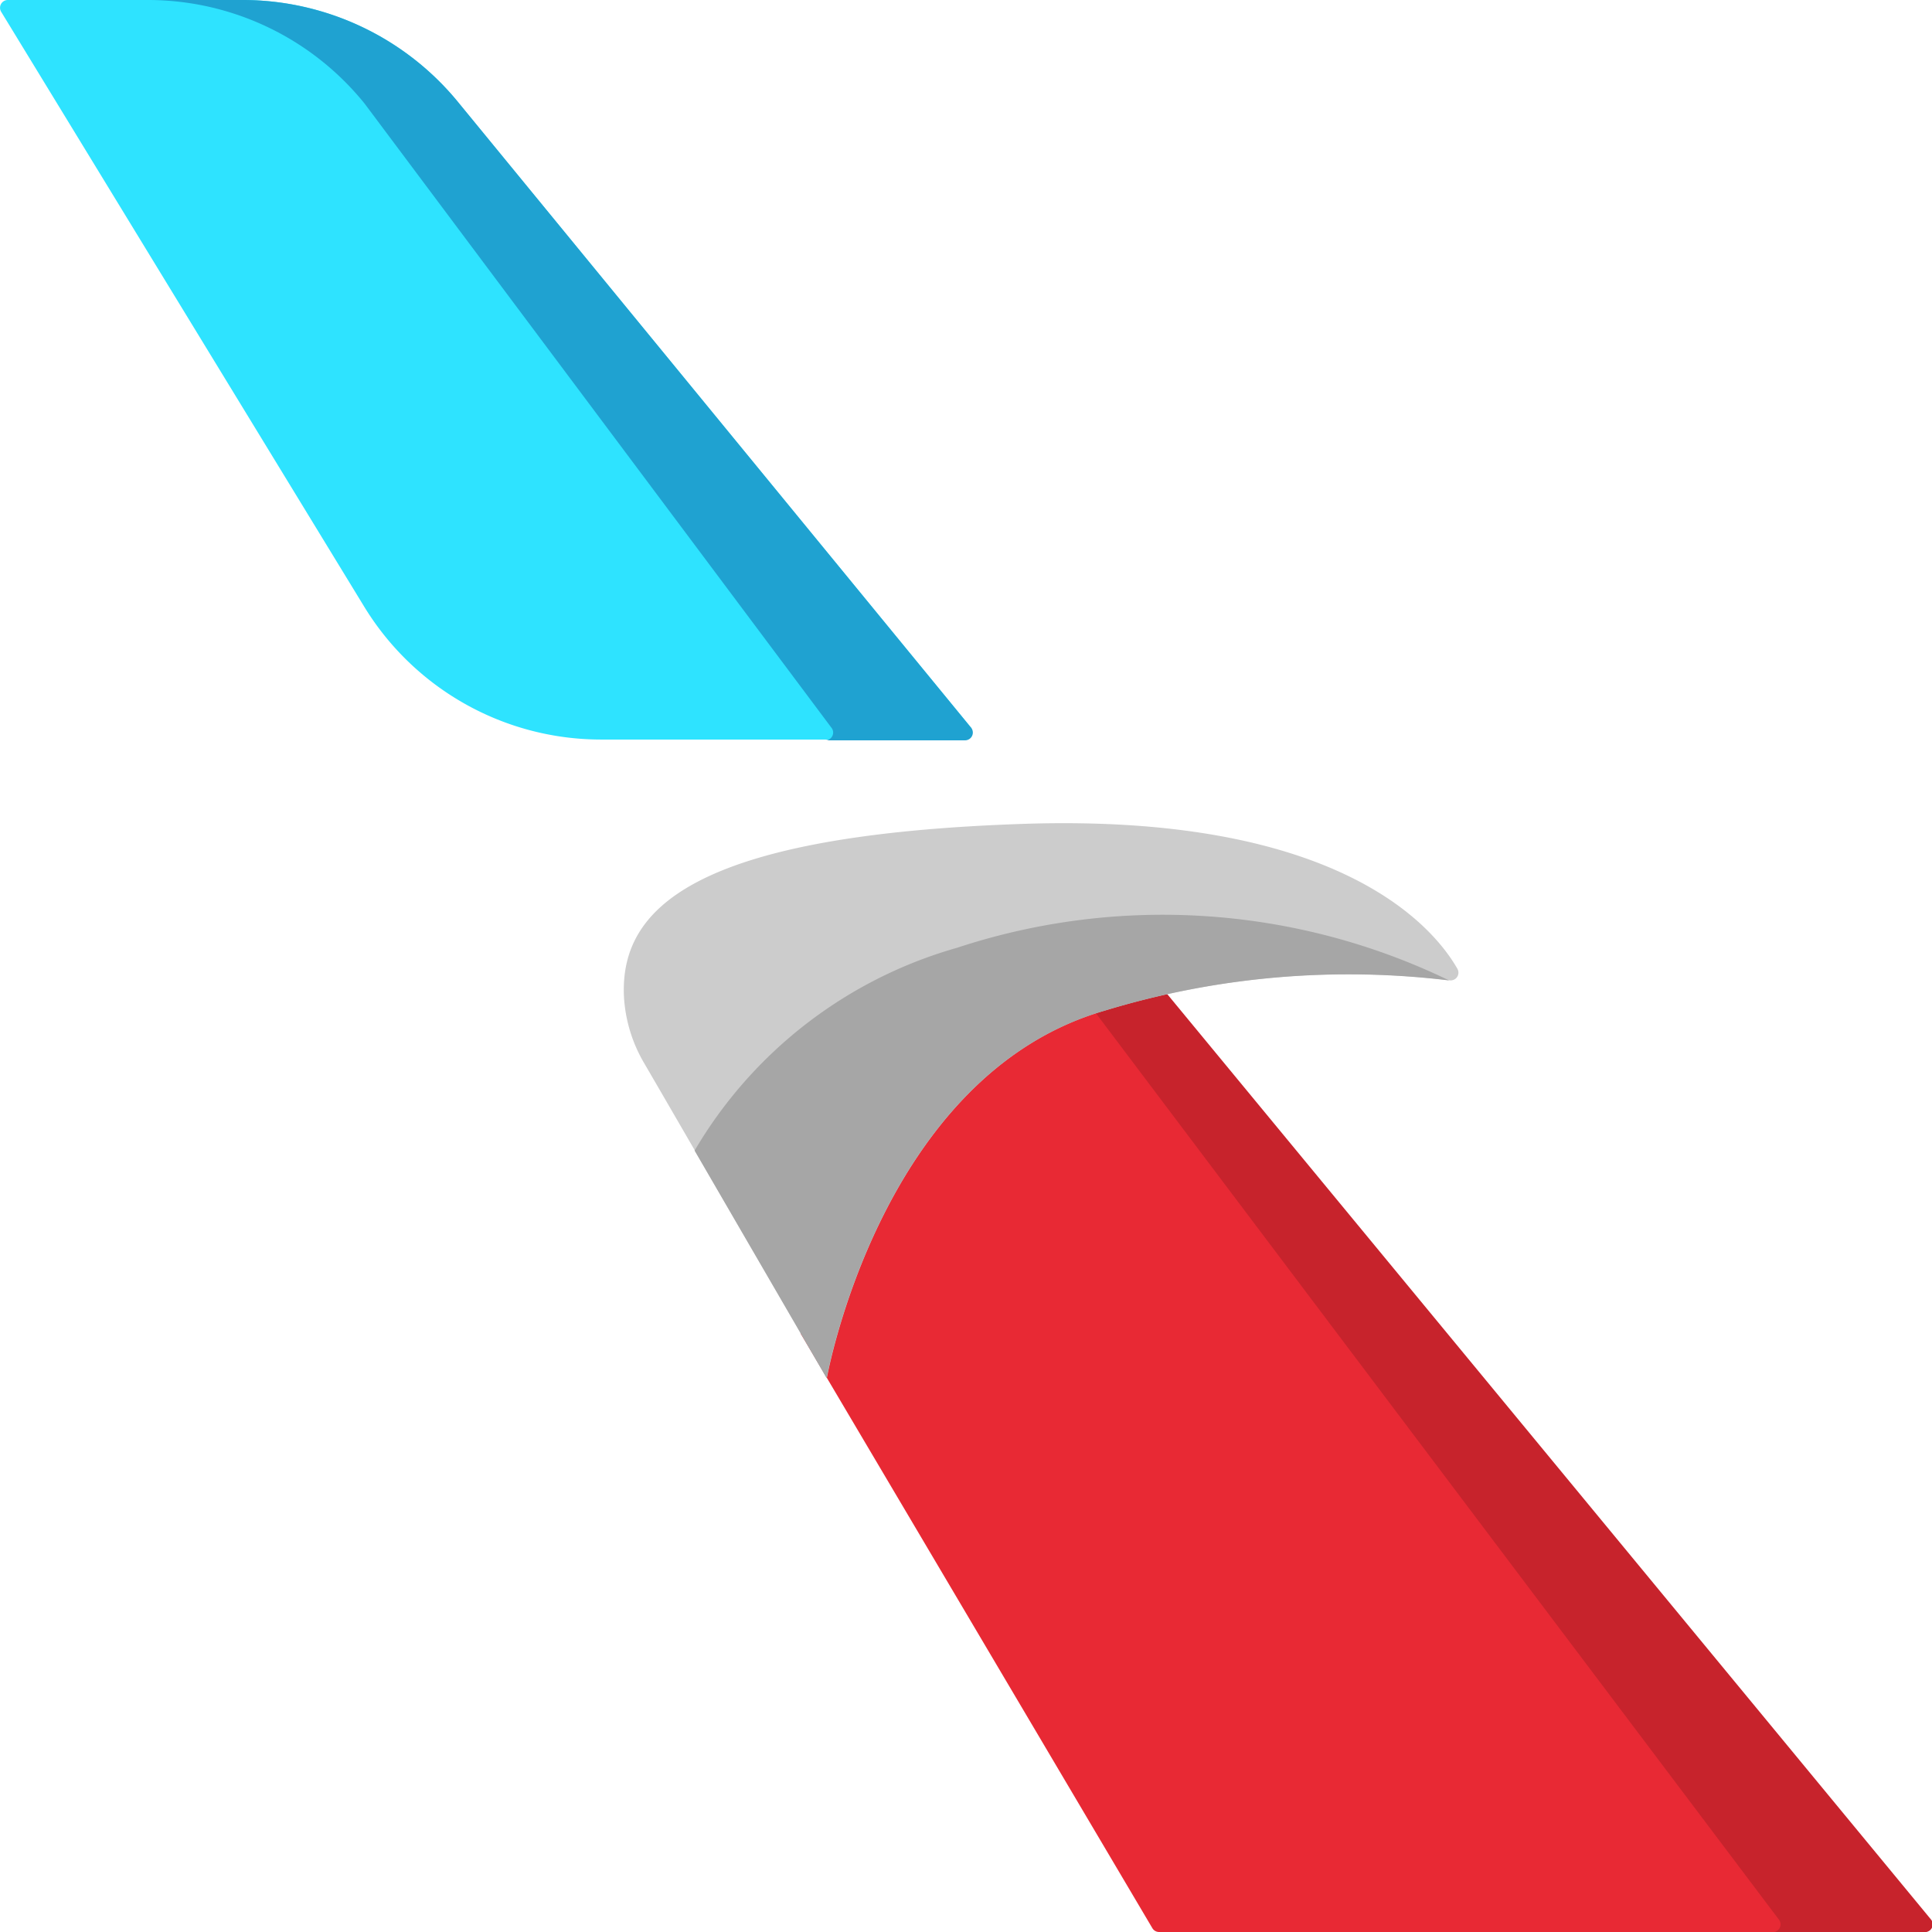 <svg xmlns="http://www.w3.org/2000/svg" width="14.909" height="14.909" viewBox="0 0 14.909 14.909">
    <g id="prefix__american-airlines">
        <path id="prefix__Path_1429" d="M212.175 260.344l2.715 4.59a.06.06 0 0 0 .051.029h5.9a.06.06 0 0 0 .046-.1l-6.034-7.311-2.482.435z" data-name="Path 1429" transform="translate(-205.997 -250.054)" style="fill:#e82934"/>
        <path id="prefix__Path_1430" d="M291.2 264.865l-6.034-7.311-.574.1 5.433 7.21a.06.06 0 0 1-.046.1h1.175a.06.06 0 0 0 .046-.099z" data-name="Path 1430" transform="translate(-276.3 -250.054)" style="fill:#c7232c"/>
        <path id="prefix__Path_1431" d="M.009.091l2.8 4.588A2.142 2.142 0 0 0 4.64 5.707h2.8a.06.06 0 0 0 .047-.1L3.544.8a2.15 2.15 0 0 0-1.67-.8H.06a.06.06 0 0 0-.051.091z" data-name="Path 1431" style="fill:#2ee3ff"/>
        <path id="prefix__Path_1432" d="M45.583 5.61L41.639.8a2.15 2.15 0 0 0-1.671-.8h-.731a2.15 2.15 0 0 1 1.671.8l3.6 4.813a.06.06 0 0 1-.047.1h1.077a.06.06 0 0 0 .045-.103z" data-name="Path 1432" transform="translate(-38.094)" style="fill:#1fa2d1"/>
        <path id="prefix__Path_1433" d="M171.6 219.419a6.46 6.46 0 0 0-2.661.234c-1.728.5-2.143 2.835-2.143 2.835l-1.019-1.756-.254-.438-.136-.234a1.139 1.139 0 0 1-.157-.514c-.032-.677.526-1.247 3.074-1.334 2.448-.084 3.176.8 3.357 1.117a.06.06 0 0 1-.061.09z" data-name="Path 1433" transform="translate(-160.415 -211.854)" style="fill:#ccc"/>
        <path id="prefix__Path_1434" d="M189.876 244.306a6.46 6.46 0 0 0-2.661.234c-1.728.5-2.143 2.835-2.143 2.835l-1.019-1.756a3.438 3.438 0 0 1 2.025-1.565 5.073 5.073 0 0 1 3.798.252z" data-name="Path 1434" transform="translate(-178.693 -236.74)" style="fill:#a6a6a6"/>
    </g>
</svg>

